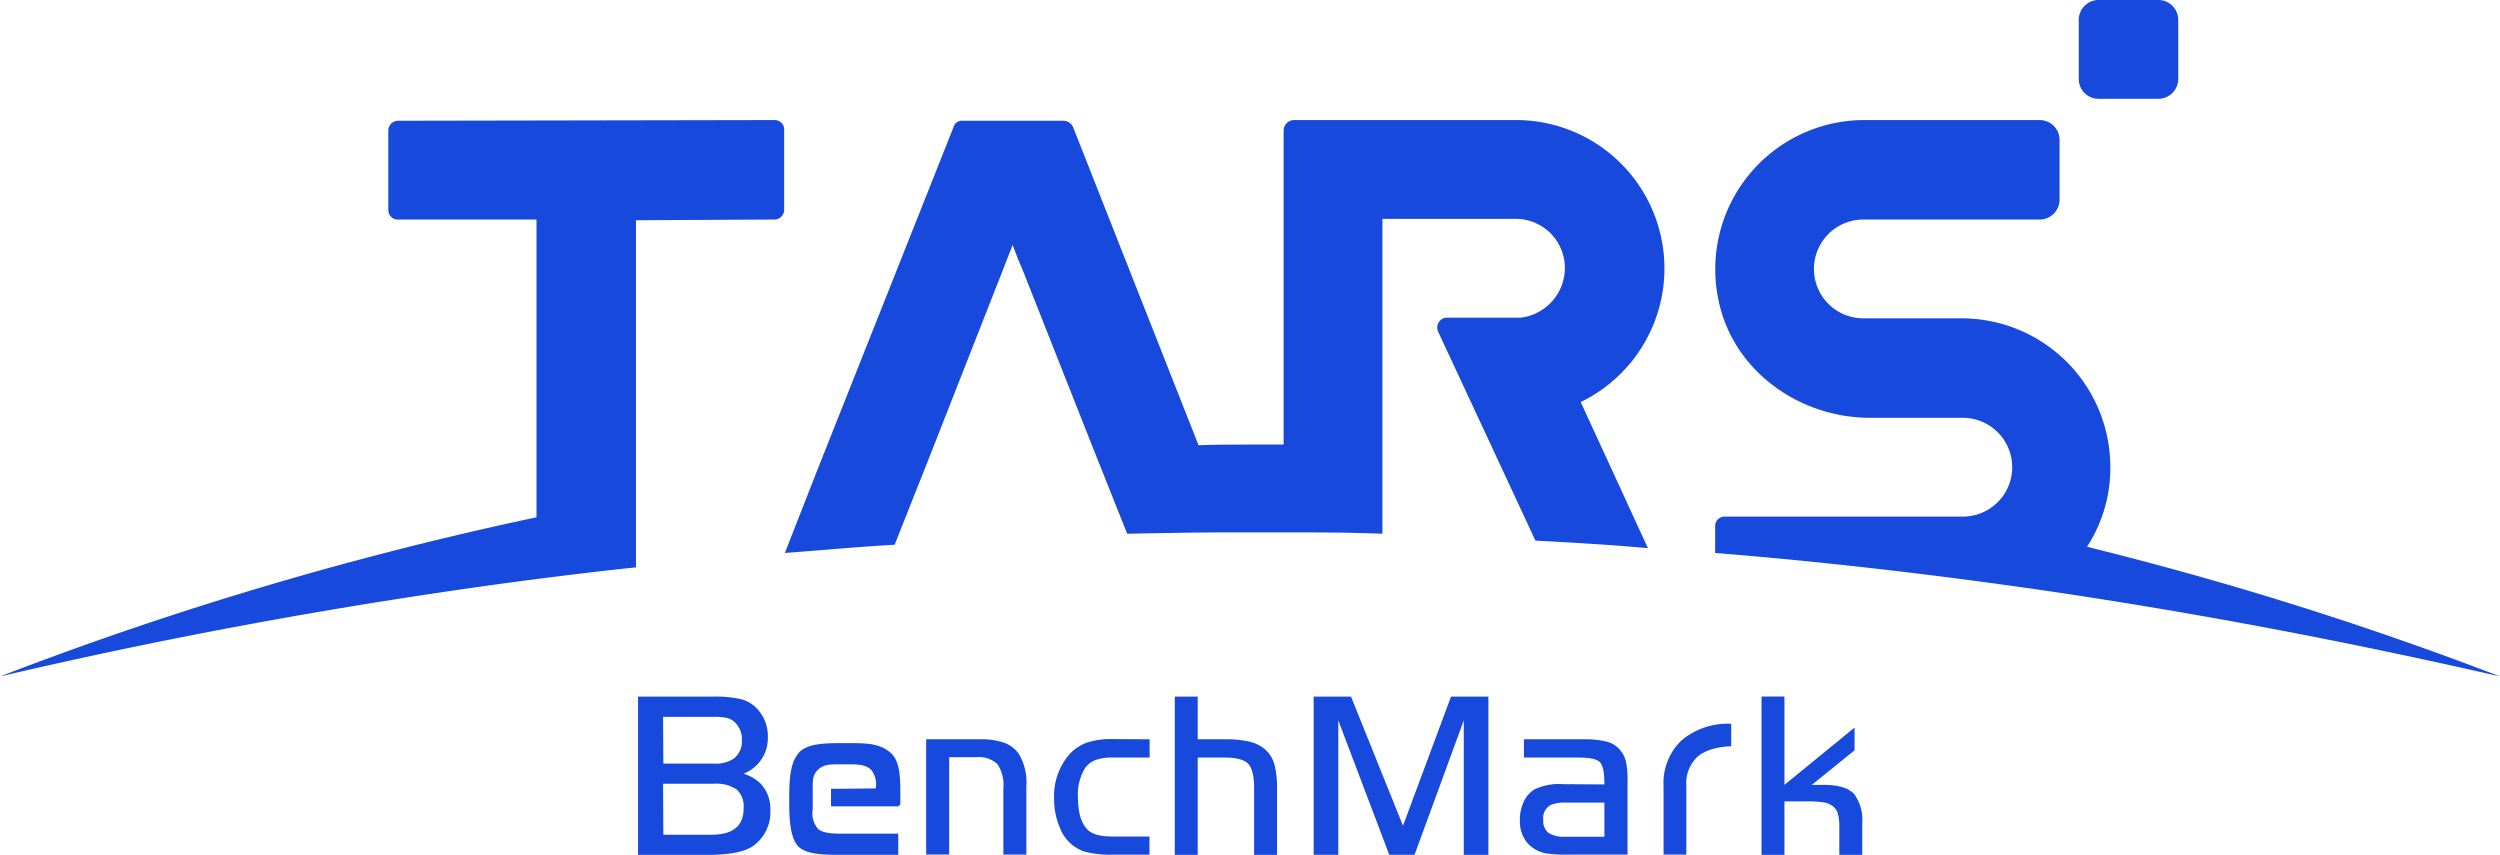 <svg xmlns="http://www.w3.org/2000/svg" viewBox="0 0 364.4 124.63"><defs><style>.cls-1{fill:#1649dc;}</style></defs><title>资源 18</title><g id="图层_2" data-name="图层 2"><g id="图层_1-2" data-name="图层 1"><path class="cls-1" d="M0,98.6q38.4-9,78.2-14.2c4.8-.6,9.6-1.2,14.5-1.7V32.1l20.2-.1a1.43,1.43,0,0,0,1.4-1.4V18.9a1.37,1.37,0,0,0-1.4-1.4L58,17.6A1.43,1.43,0,0,0,56.6,19V30.6A1.37,1.37,0,0,0,58,32H78.2V75.4A514.39,514.39,0,0,0,0,98.6Z"/><path class="cls-1" d="M304.2,79.7a21,21,0,0,0,3.4-11.6,21.68,21.68,0,0,0-21.7-21.7H271.6a7.2,7.2,0,0,1,0-14.4h25.7a2.9,2.9,0,0,0,2.9-2.9V20.4a2.9,2.9,0,0,0-2.9-2.9H271.7a21.74,21.74,0,0,0-21.2,26.3c2.1,10.2,11.7,17.1,22.1,17.1h13.5a7.2,7.2,0,0,1,0,14.4H251.4a1.37,1.37,0,0,0-1.4,1.4v3.9c16.2,1.3,32.3,3.2,48.2,5.5,22.4,3.3,44.4,7.5,66.2,12.5A506.08,506.08,0,0,0,304.2,79.7Z"/><path class="cls-1" d="M240.2,79.9l-5.7-12.4-4.1-8.9a21.63,21.63,0,0,0-9.5-41.1H188.6a1.54,1.54,0,0,0-1.5,1.5V64.8h-4.9c-2.5,0-5,0-7.5.1L156.4,18.5a1.57,1.57,0,0,0-1.4-.9H140.3a1.22,1.22,0,0,0-1.3.9L119.1,68.6l-4.7,12c5.4-.4,10.7-.9,16-1.2l5-12.6,10.8-27.5,1.4-3.6.8,2.1.6,1.4h0L159.2,65l5.1,12.8c5.1-.1,10.3-.2,15.4-.2H187c4.8,0,9.6,0,14.5.2V31.9h19.4a7.17,7.17,0,0,1,7.2,7.2,7.33,7.33,0,0,1-6.4,7.2H210.9a1.43,1.43,0,0,0-1.4,1.4,1.27,1.27,0,0,0,.1.6l8.2,17.6,6,12.9C229.3,79.1,234.8,79.4,240.2,79.9Z"/><path class="cls-1" d="M305.9,14.4h8.7a2.9,2.9,0,0,0,2.9-2.9V2.9A2.9,2.9,0,0,0,314.6,0h-8.7A2.9,2.9,0,0,0,303,2.9v8.7A2.88,2.88,0,0,0,305.9,14.4Z"/><path class="cls-1" d="M131.23,116.23v.85a.45.45,0,0,1-.14.33.44.44,0,0,1-.32.12h-9.64l0-2.55,6.54-.06v-.25a3.26,3.26,0,0,0-.68-2.44c-.81-.83-2.17-.83-3.63-.82h-.82c-1.67,0-2.6,0-3.43.92-.62.67-.67,1.36-.65,2.78l0,2.12c0,.26,0,.49,0,.7a3.55,3.55,0,0,0,.71,2.81c.67.78,2.53.78,3.92.78h.17l1.54,0c1.95,0,4.87,0,6.13,0v3.08h-8.36c-2.24,0-5,0-6.21-1.23s-1.33-4.16-1.32-6.6v-.52c0-2.64.12-5.14,1.46-6.59,1.19-1.29,3.85-1.34,6.09-1.34h1.2c2.41,0,4.51,0,6.14,1.51C131.27,111.14,131.25,113.73,131.23,116.23Z"/><path class="cls-1" d="M252.34,105.49v3.29c-1.06,0-3.58.28-5,1.6a5.32,5.32,0,0,0-1.54,4.19v10h-3.32v-10a8.58,8.58,0,0,1,2.64-6.67,10.5,10.5,0,0,1,7-2.41Z"/><path class="cls-1" d="M270.32,115.82a1.07,1.07,0,0,0-.14-.16c-.83-.84-2.3-1.26-4.38-1.26h-1.71l6.18-5a.12.12,0,0,0,.05-.09v-3.21a0,0,0,0,0-.06,0L260.1,114.4V101.53h-3.34v23.08h3.34v-7.8h3.18a16.36,16.36,0,0,1,2.52.14,3,3,0,0,1,1.32.54,2.13,2.13,0,0,1,.77,1.1,7.91,7.91,0,0,1,.21,2.13v3.89h3.34V120A6.4,6.4,0,0,0,270.32,115.82Z"/><path class="cls-1" d="M93,124.61V101.54h11a16.24,16.24,0,0,1,4,.37,4.77,4.77,0,0,1,2.3,1.34,5.82,5.82,0,0,1,1.62,4.21,5.54,5.54,0,0,1-3.54,5.31,6.31,6.31,0,0,1,2.48,1.45,5.26,5.26,0,0,1,1.42,3.87,6,6,0,0,1-2.5,5.21c-1.25.88-3.49,1.31-6.71,1.31Zm3.69-13.31H104a4.79,4.79,0,0,0,2.92-.7,3.16,3.16,0,0,0,1.22-2.72,3.42,3.42,0,0,0-1-2.57,2.75,2.75,0,0,0-1.14-.66,9.05,9.05,0,0,0-2-.16H96.65Zm0,10.37h7c3.13,0,4.7-1.27,4.7-3.83a3.4,3.4,0,0,0-1-2.76,5.32,5.32,0,0,0-3.36-.84H96.65Z"/><path class="cls-1" d="M135,107.76h7.79a10.35,10.35,0,0,1,3.54.49,4.44,4.44,0,0,1,2.14,1.59,8,8,0,0,1,1.13,4.73v10h-3.35v-9.68a5.4,5.4,0,0,0-.87-3.52,4,4,0,0,0-3.11-1h-3.92v14.19H135Z"/><path class="cls-1" d="M167.57,107.76v2.66h-5.36a7.09,7.09,0,0,0-2.55.37,3.29,3.29,0,0,0-1.54,1.22,7.47,7.47,0,0,0-1,4.2q0,3.32,1.4,4.72c.69.69,1.91,1,3.67,1h5.36v2.65h-5.36a14.68,14.68,0,0,1-4.11-.45,5.8,5.8,0,0,1-3.61-3.53,10.32,10.32,0,0,1-.82-4.13,9.28,9.28,0,0,1,2.22-6.51,6.41,6.41,0,0,1,2.56-1.72,11.4,11.4,0,0,1,3.76-.51Z"/><path class="cls-1" d="M174.58,101.54v6.22h3.91a15.51,15.51,0,0,1,3.67.35,5.36,5.36,0,0,1,2.29,1.17,4.48,4.48,0,0,1,1.31,2.14,13.61,13.61,0,0,1,.38,3.68v9.51H182.8v-9.78c0-1.75-.3-2.92-.88-3.52s-1.73-.89-3.43-.89h-3.91v14.19h-3.34V101.54Z"/><path class="cls-1" d="M196.92,101.54l7.58,18.82,7-18.82h5.45v23.07h-3.59V105l-7.18,19.6H202.5L195.07,105v19.6h-3.59V101.54Z"/><path class="cls-1" d="M233.86,114.34c0-1.71-.22-2.8-.66-3.25s-1.48-.67-3.15-.67h-7.92v-2.66h8.65a13.16,13.16,0,0,1,3.45.35,3.73,3.73,0,0,1,1.91,1.21A4.06,4.06,0,0,1,237,111a13.55,13.55,0,0,1,.23,2.93v10.64h-8.52a20.4,20.4,0,0,1-3.23-.16,4.82,4.82,0,0,1-2.94-1.64,5,5,0,0,1-1-3.27,6.09,6.09,0,0,1,.56-2.64,4.17,4.17,0,0,1,1.56-1.8,8.53,8.53,0,0,1,4.26-.76Zm0,2.65h-5.6a5.6,5.6,0,0,0-2.16.31,2.12,2.12,0,0,0-1.15,2.19,2.22,2.22,0,0,0,.75,1.91,4.37,4.37,0,0,0,2.56.56h5.6Z"/></g></g></svg>